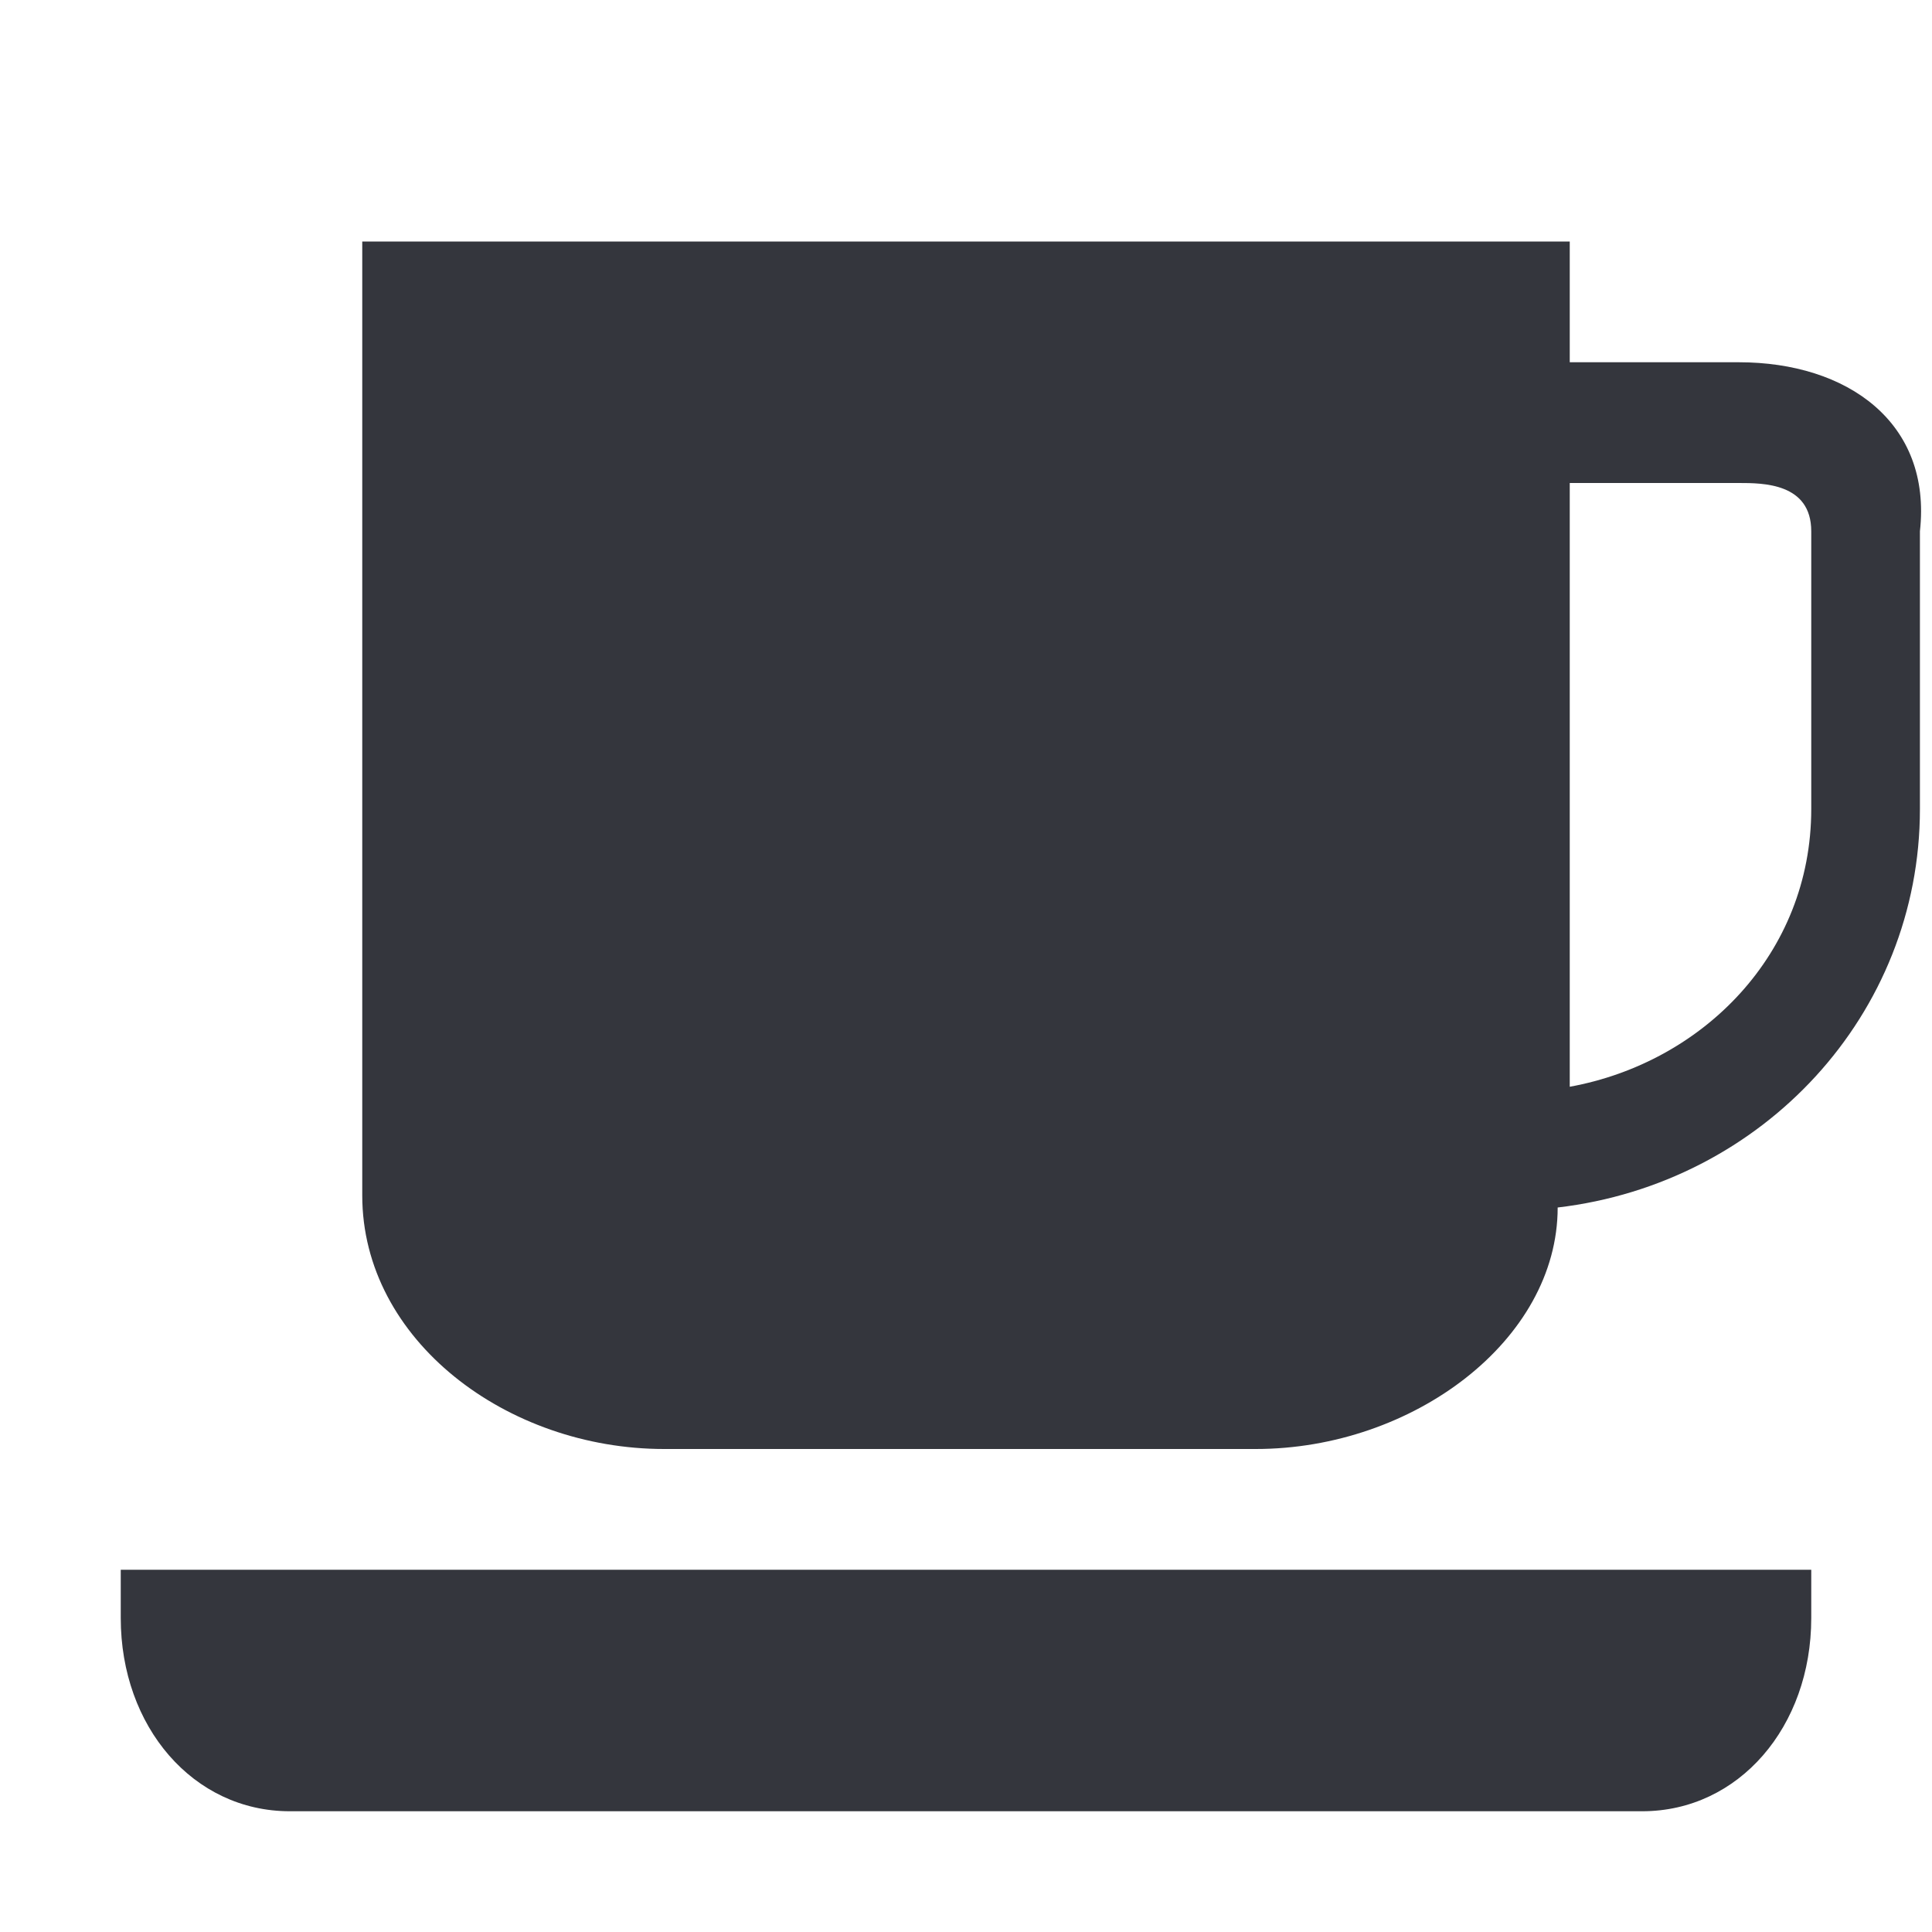 <svg xmlns="http://www.w3.org/2000/svg" viewBox="0 0 16 16"><path d="M1 13.4c0 .9.6 1.6 1.4 1.6h11.2c.8 0 1.4-.7 1.4-1.6V13H1v.4zM14.4 3H13V2H3v7.9C3 11.1 4.2 12 5.5 12h4.9c1.3 0 2.5-.9 2.5-2 1.7-.2 3-1.6 3-3.3V4.4c.1-.9-.6-1.4-1.5-1.4zm.6 3.7c0 1.2-.9 2.1-2 2.3V4h1.4c.2 0 .6 0 .6.4v2.3z" fill="#34363D"/></svg>
